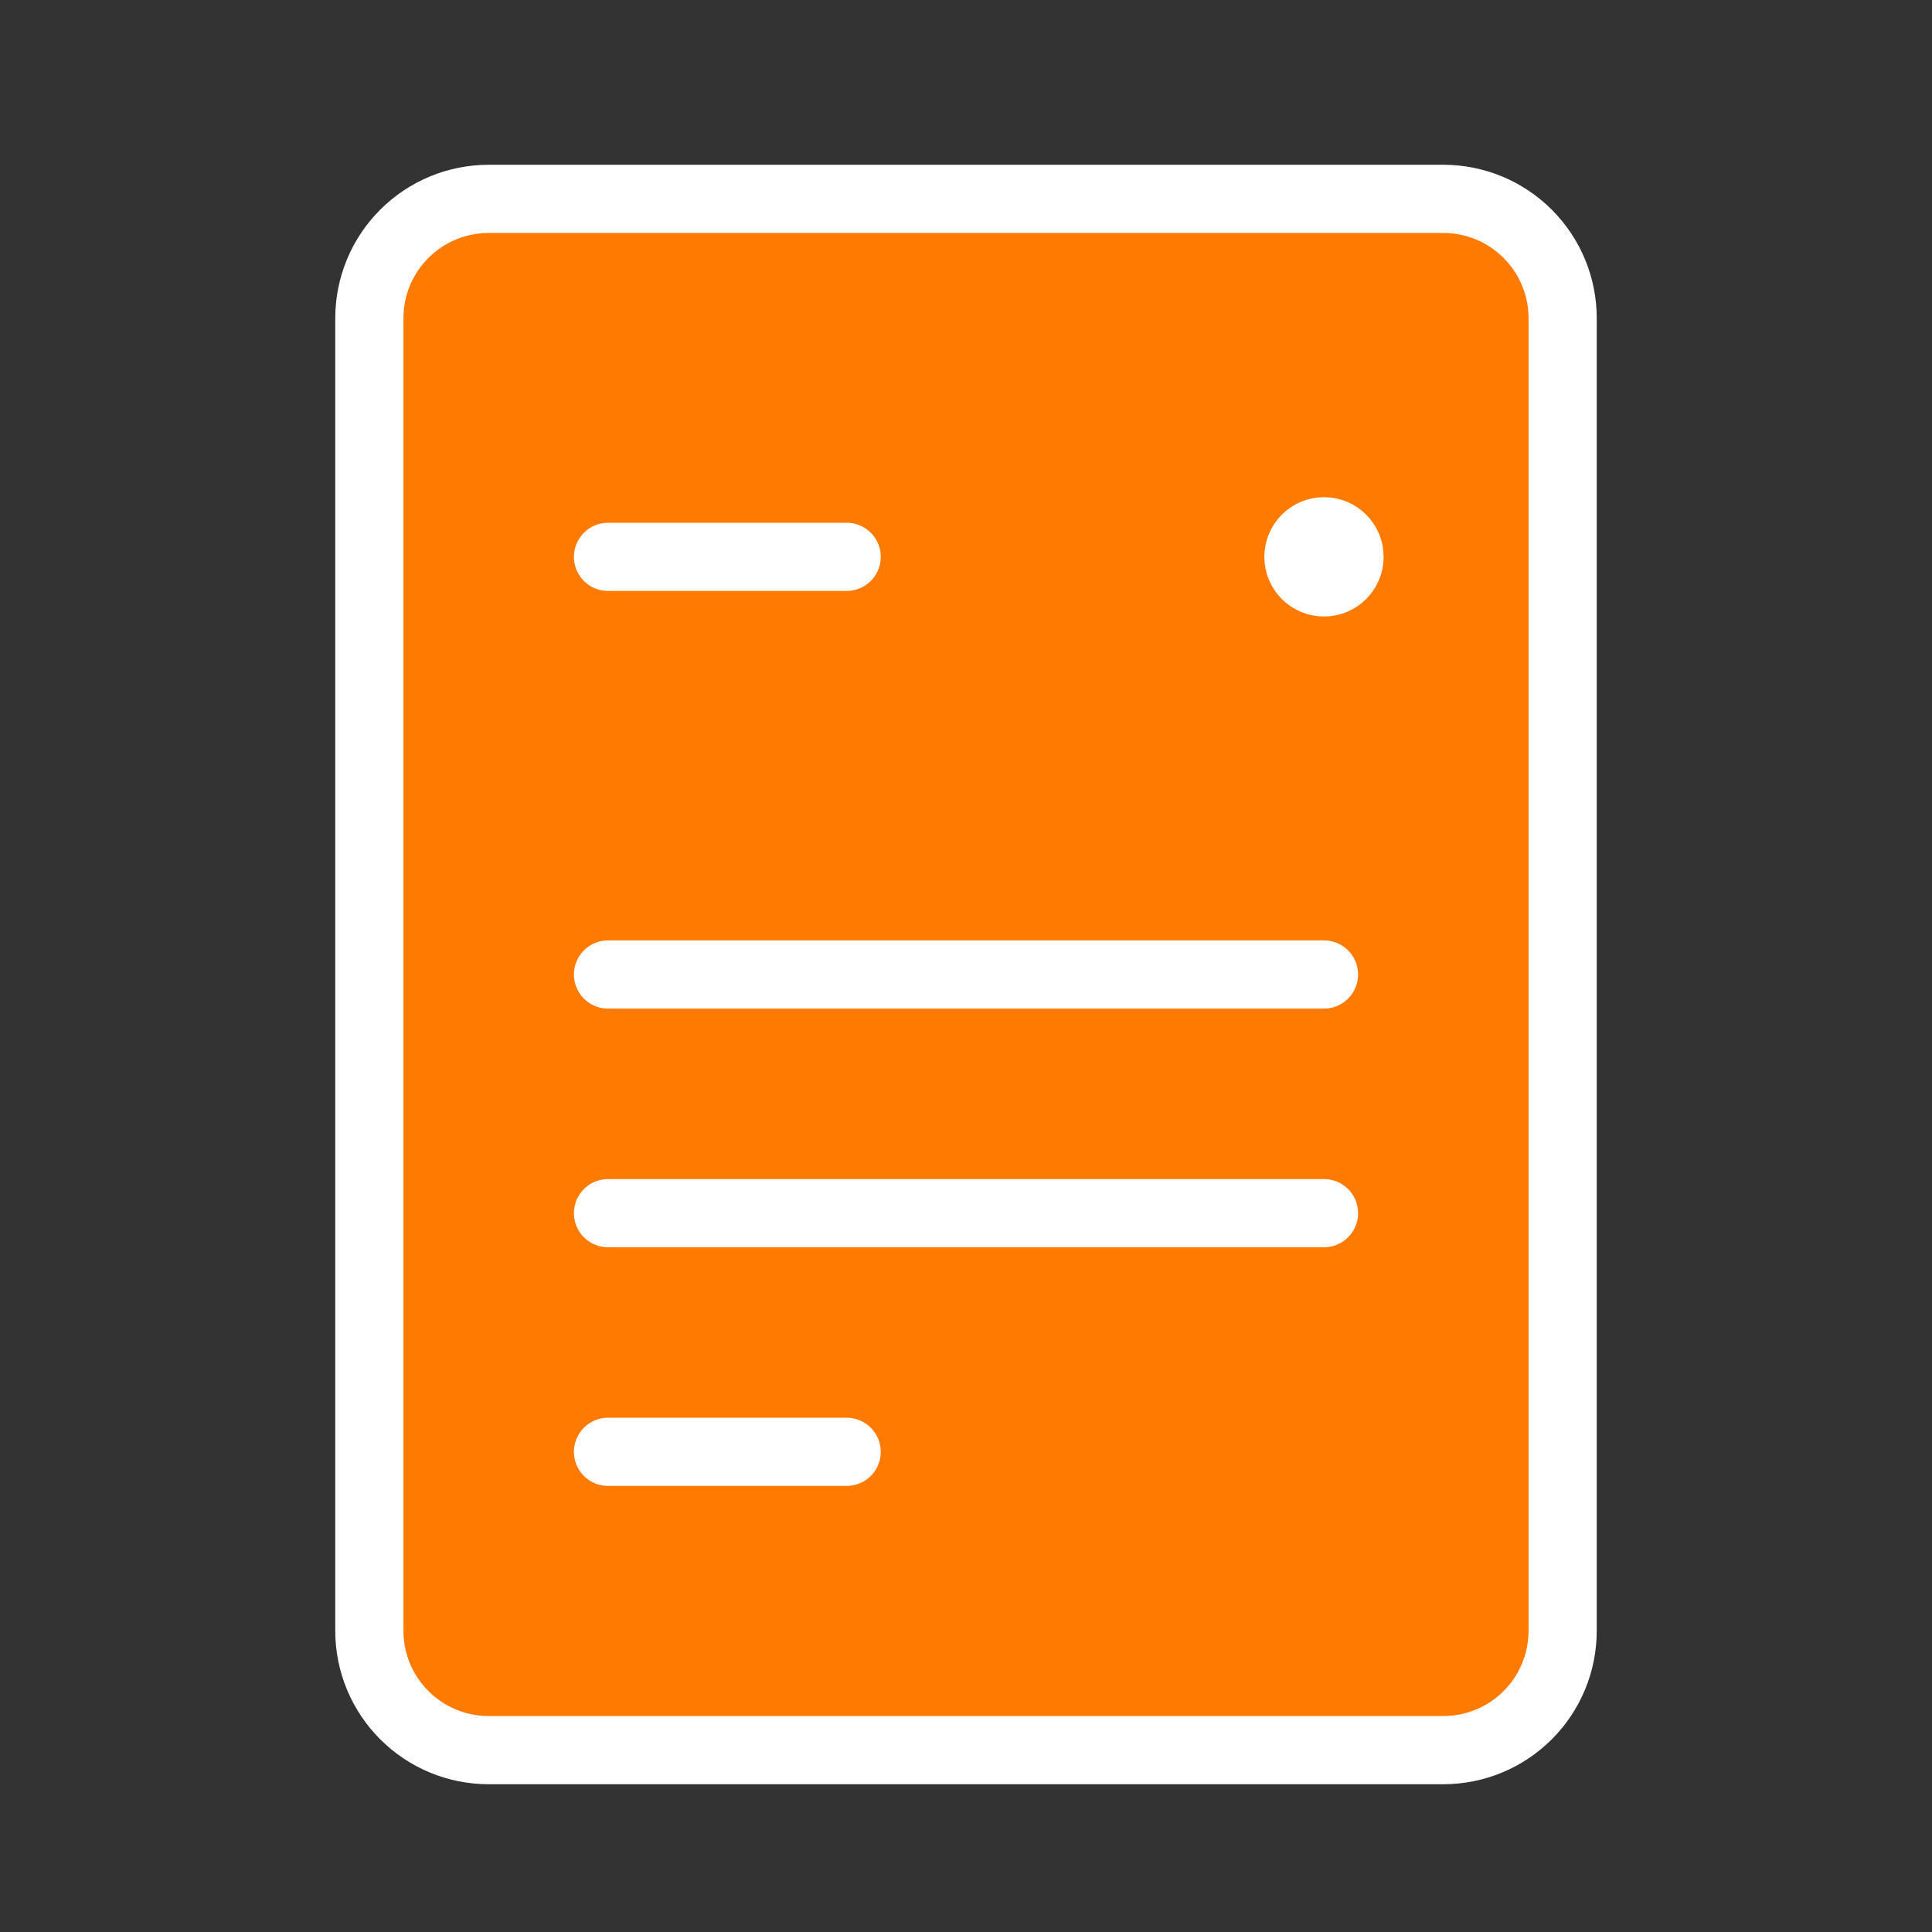 <svg width="85" height="85" viewBox="0 0 85 85" fill="none" xmlns="http://www.w3.org/2000/svg">
<rect x="0" y="0" width="85" height="85" fill="#333333" stroke="none"/>
<g id="Top Icon">
<g id="Group">
<g id="Vector">
<path d="M26.75 24.499H37.25H26.75ZM26.75 42.874H58.25H26.75ZM26.75 53.374H58.25H26.75ZM26.75 63.874H37.25H26.75ZM21.5 76.999H63.5C64.892 76.999 66.228 76.446 67.212 75.461C68.197 74.477 68.75 73.141 68.75 71.749V13.999C68.75 12.606 68.197 11.271 67.212 10.287C66.228 9.302 64.892 8.749 63.5 8.749H21.5C20.108 8.749 18.772 9.302 17.788 10.287C16.803 11.271 16.25 12.606 16.25 13.999V71.749C16.25 73.141 16.803 74.477 17.788 75.461C18.772 76.446 20.108 76.999 21.5 76.999Z" fill="#FF7A00"/>
<path d="M26.75 24.499H37.25M26.75 42.874H58.25M26.75 53.374H58.25M26.75 63.874H37.25M21.5 76.999H63.5C64.892 76.999 66.228 76.446 67.212 75.461C68.197 74.477 68.75 73.141 68.75 71.749V13.999C68.75 12.606 68.197 11.271 67.212 10.287C66.228 9.302 64.892 8.749 63.5 8.749H21.5C20.108 8.749 18.772 9.302 17.788 10.287C16.803 11.271 16.25 12.606 16.25 13.999V71.749C16.25 73.141 16.803 74.477 17.788 75.461C18.772 76.446 20.108 76.999 21.5 76.999Z" stroke="white" stroke-width="3" stroke-linecap="round" stroke-linejoin="round"/>
</g>
<path id="Vector_2" d="M58.25 25.811C58.975 25.811 59.562 25.224 59.562 24.499C59.562 23.774 58.975 23.186 58.25 23.186C57.525 23.186 56.938 23.774 56.938 24.499C56.938 25.224 57.525 25.811 58.25 25.811Z" fill="#FF7A00" stroke="white" stroke-width="2.625"/>
</g>
</g>
</svg>
